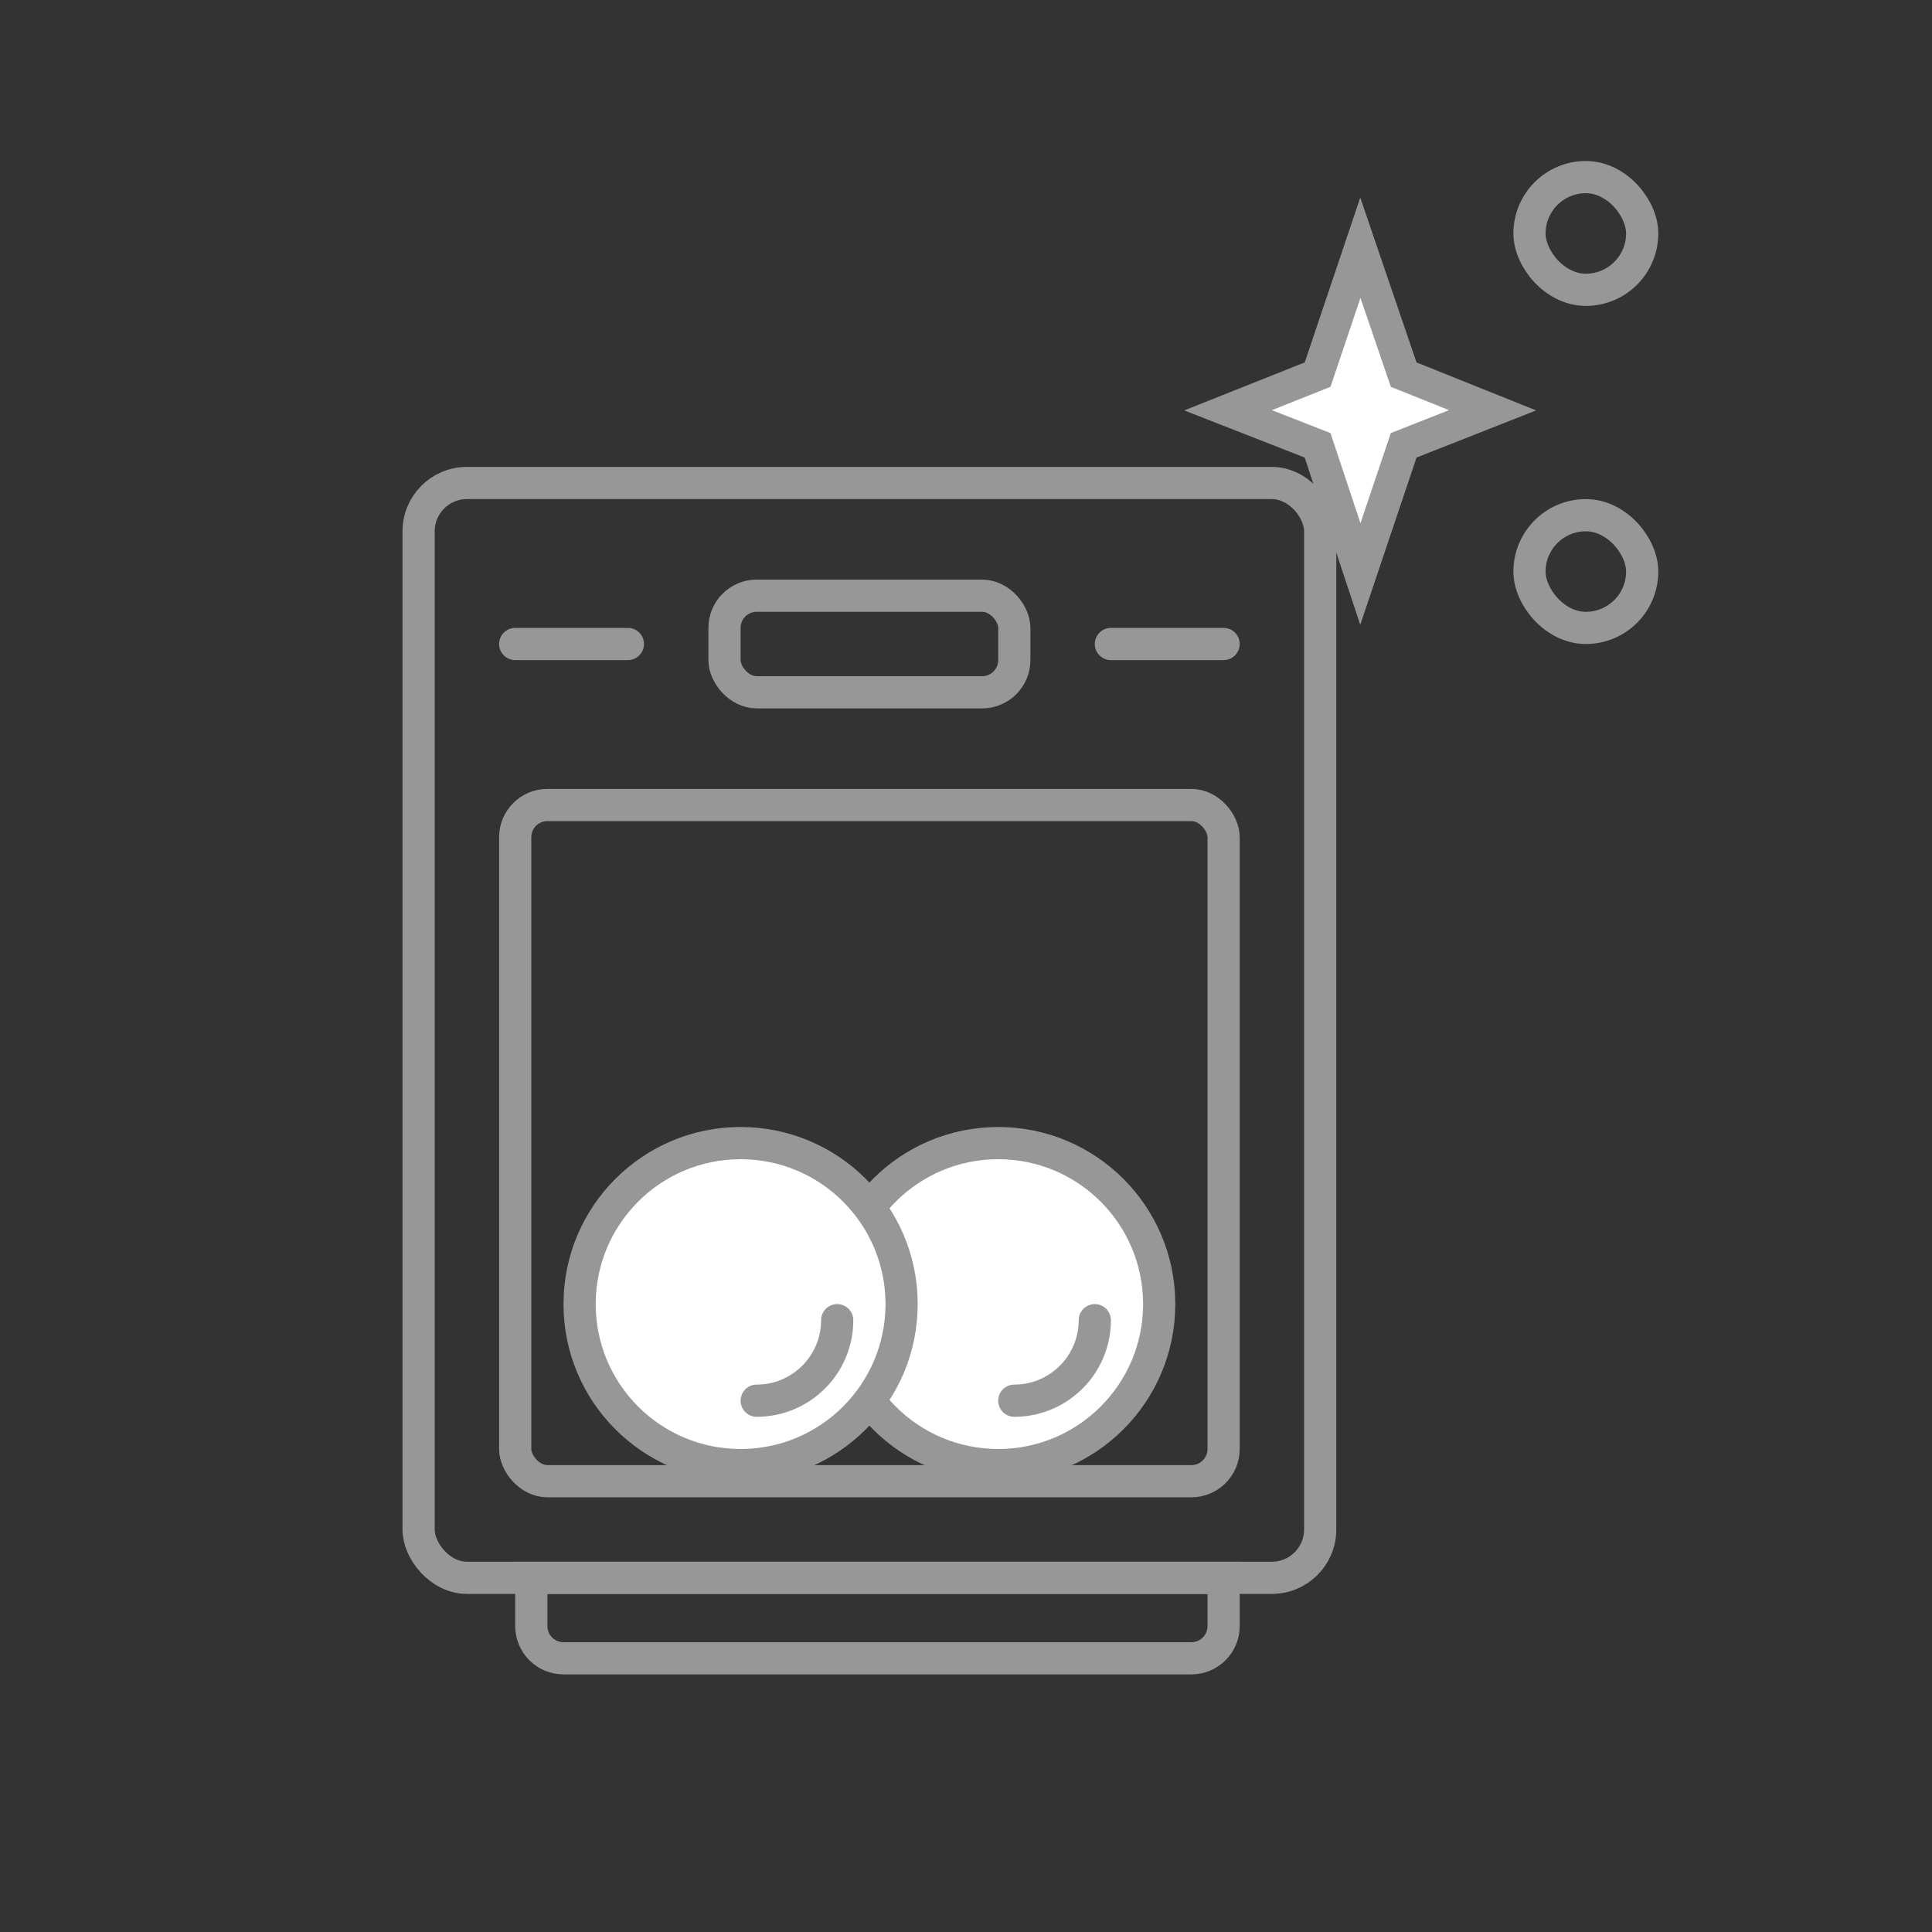 <?xml version="1.0" encoding="UTF-8"?>
<svg width="120px" height="120px" viewBox="0 0 120 120" version="1.1" xmlns="http://www.w3.org/2000/svg" xmlns:xlink="http://www.w3.org/1999/xlink">
    <rect x="0" y="0" width="120" height="120" fill="#333333" stroke="none"/>
    <title>icon-08-120</title>
    <g id="Page-1" stroke="none" stroke-width="1" fill="none" fill-rule="evenodd">
        <g id="Group-99">
            <rect id="Rectangle" x="0" y="0" width="120" height="120"></rect>
            <g id="Group-101" transform="translate(26, 30)">
                <g id="Group-100">
                    <rect id="Rectangle" stroke="#979797" stroke-width="2" x="0" y="0" width="56" height="68" rx="3"></rect>
                    <rect id="Rectangle" stroke="#979797" stroke-width="2" x="19" y="7" width="18" height="6" rx="2"></rect>
                    <path d="M6,9 L13,9 C13.552,9 14,9.448 14,10 C14,10.552 13.552,11 13,11 L6,11 C5.448,11 5,10.552 5,10 C5,9.448 5.448,9 6,9 Z" id="Rectangle" fill="#979797"></path>
                    <path d="M43,9 L50,9 C50.552,9 51,9.448 51,10 C51,10.552 50.552,11 50,11 L43,11 C42.448,11 42,10.552 42,10 C42,9.448 42.448,9 43,9 Z" id="Rectangle" fill="#979797"></path>
                    <rect id="Rectangle" stroke="#979797" stroke-width="2" x="6" y="20" width="44" height="42" rx="2"></rect>
                    <circle id="Oval" stroke="#979797" stroke-width="2" fill="#FFFFFF" cx="36" cy="51" r="10"></circle>
                    <path d="M50,68 L7,68 L7,71 C7,71.552 7.224,72.052 7.586,72.414 C7.948,72.776 8.448,73 9,73 L48,73 C48.552,73 49.052,72.776 49.414,72.414 C49.776,72.052 50,71.552 50,71 L50,68 Z" id="Rectangle" stroke="#979797" stroke-width="2"></path>
                    <path d="M37,57 C39.761,57 42,54.761 42,52" id="Path" stroke="#979797" stroke-width="2" stroke-linecap="round"></path>
                    <circle id="Oval" stroke="#979797" stroke-width="2" fill="#FFFFFF" cx="20" cy="51" r="10"></circle>
                    <path d="M21,57 C23.761,57 26,54.761 26,52" id="Path" stroke="#979797" stroke-width="2" stroke-linecap="round"></path>
                </g>
            </g>
            <path d="M84.494,15.386 L81.84,23.267 L76.278,25.483 L81.838,27.66 L84.494,35.653 L87.185,27.659 L92.706,25.483 L87.184,23.267 L84.494,15.386 Z" id="Path-33" stroke="#979797" stroke-width="2" fill="#FFFFFF"></path>
            <rect id="Rectangle" stroke="#979797" stroke-width="2" x="95" y="11" width="7" height="7" rx="3.5"></rect>
            <rect id="Rectangle" stroke="#979797" stroke-width="2" x="95" y="32" width="7" height="7" rx="3.5"></rect>
        </g>
    </g>
</svg>